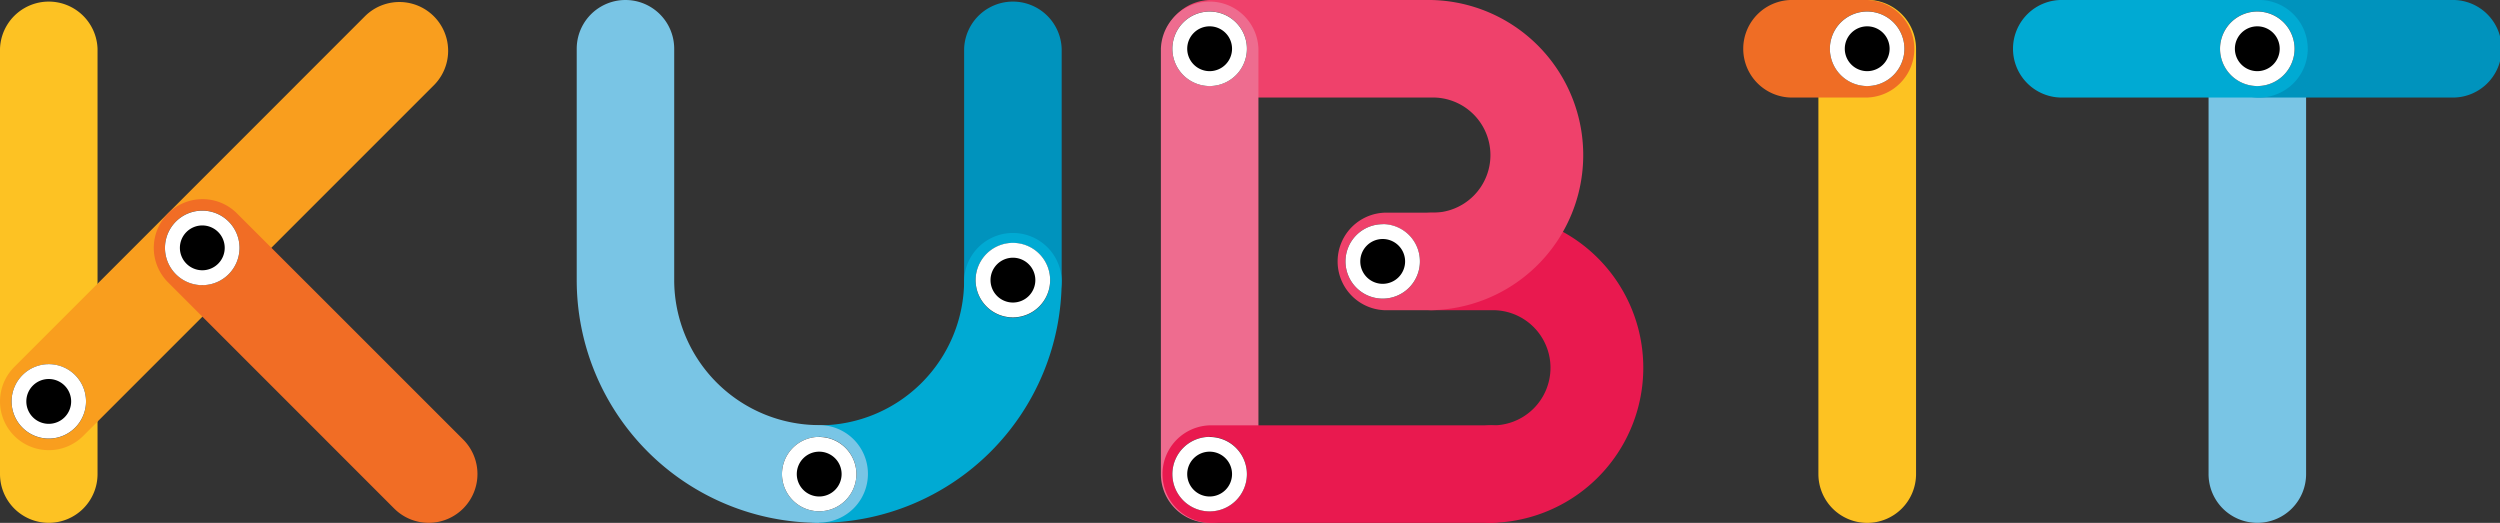 <svg xmlns="http://www.w3.org/2000/svg" viewBox="0 0 446.23 93.33"><rect x="0" y="0" width="446.23" height="93.33" fill="#333333" stroke="none"/><g style="isolation:isolate"><g id="Layer_2" data-name="Layer 2"><g id="Layer_1-2" data-name="Layer 1"><path d="M8.7,93.32A8.7,8.7,0,0,1,0,84.62V8.7a8.71,8.71,0,0,1,17.41,0V84.62A8.7,8.7,0,0,1,8.7,93.32Z" style="fill:#fdc223"/><path d="M8.7,80.35A8.7,8.7,0,0,1,2.55,65.5L65.13,2.91A8.7,8.7,0,0,1,77.44,15.22L14.86,77.8A8.68,8.68,0,0,1,8.7,80.35Z" style="fill:#f99e1e"/><path d="M76.52,93.32a8.71,8.71,0,0,1-6.15-2.54L30,50.4a8.7,8.7,0,1,1,12.3-12.31L82.68,78.46a8.71,8.71,0,0,1-6.16,14.86Z" style="fill:#f16d25"/><g style="mix-blend-mode:soft-light"><path d="M36.11,50.89a6.65,6.65,0,1,1,6.64-6.65A6.64,6.64,0,0,1,36.11,50.89Z"/><path d="M36.11,40.24a4,4,0,1,1-4,4,4,4,0,0,1,4-4m0-2.64a6.65,6.65,0,1,0,6.64,6.64,6.64,6.64,0,0,0-6.64-6.64Z" style="fill:#fff"/></g><g style="mix-blend-mode:soft-light"><path d="M8.7,78.29a6.64,6.64,0,1,1,6.65-6.64A6.64,6.64,0,0,1,8.7,78.29Z"/><path d="M8.7,67.65a4,4,0,1,1-4,4,4,4,0,0,1,4-4M8.7,65a6.64,6.64,0,1,0,6.65,6.64A6.64,6.64,0,0,0,8.7,65Z" style="fill:#fff"/></g><path d="M180.8,58.74a8.7,8.7,0,0,1-8.71-8.7V8.7a8.71,8.71,0,0,1,17.41,0V50A8.7,8.7,0,0,1,180.8,58.74Z" style="fill:#0093bd"/><path d="M146.22,93.32a8.7,8.7,0,1,1,0-17.4A25.9,25.9,0,0,0,172.09,50a8.71,8.71,0,0,1,17.41,0A43.32,43.32,0,0,1,146.22,93.32Z" style="fill:#00aad3"/><path d="M146.22,93.32A43.32,43.32,0,0,1,102.94,50V8.7a8.7,8.7,0,0,1,17.4,0V50a25.91,25.91,0,0,0,25.88,25.88,8.7,8.7,0,0,1,0,17.4Z" style="fill:#79c5e5"/><g style="mix-blend-mode:soft-light"><path d="M146.22,91.26a6.64,6.64,0,1,1,6.64-6.64A6.64,6.64,0,0,1,146.22,91.26Z"/><path d="M146.22,80.62a4,4,0,1,1-4,4,4,4,0,0,1,4-4m0-2.64a6.64,6.64,0,1,0,6.64,6.64A6.64,6.64,0,0,0,146.22,78Z" style="fill:#fff"/></g><g style="mix-blend-mode:soft-light"><path d="M180.8,56.68A6.65,6.65,0,1,1,187.44,50,6.64,6.64,0,0,1,180.8,56.68Z"/><path d="M180.8,46a4,4,0,1,1-4,4,4,4,0,0,1,4-4m0-2.65A6.65,6.65,0,1,0,187.44,50a6.64,6.64,0,0,0-6.64-6.65Z" style="fill:#fff"/></g><path d="M266.15,93.33a8.71,8.71,0,0,1,0-17.41,10.28,10.28,0,1,0,0-20.55H255.43a8.71,8.71,0,0,1,0-17.41h10.72a27.69,27.69,0,0,1,0,55.37Z" style="fill:#e9194f"/><path d="M255.43,55.37h-8.26a8.71,8.71,0,0,1,0-17.41h8.26a10.28,10.28,0,1,0,0-20.55H215.91a8.71,8.71,0,0,1,0-17.41h39.52a27.69,27.69,0,0,1,0,55.37Z" style="fill:#ef416b"/><path d="M215.91,93.33a8.71,8.71,0,0,1-8.7-8.71V8.7a8.71,8.71,0,0,1,17.41,0V84.62A8.71,8.71,0,0,1,215.91,93.33Z" style="fill:#ee6c8f"/><path d="M266.15,93.33H215.91a8.71,8.71,0,0,1,0-17.41h50.24a8.71,8.71,0,0,1,0,17.41Z" style="fill:#e9194f"/><g style="mix-blend-mode:soft-light"><path d="M215.91,91.27a6.65,6.65,0,1,1,6.65-6.65A6.65,6.65,0,0,1,215.91,91.27Z"/><path d="M215.91,80.62a4,4,0,1,1-4,4,4,4,0,0,1,4-4m0-2.64a6.65,6.65,0,1,0,6.65,6.64A6.64,6.64,0,0,0,215.91,78Z" style="fill:#fff"/></g><g style="mix-blend-mode:soft-light"><path d="M215.91,15.35a6.65,6.65,0,1,1,6.65-6.65A6.65,6.65,0,0,1,215.91,15.35Z"/><path d="M215.91,4.7a4,4,0,1,1-4,4,4,4,0,0,1,4-4m0-2.64a6.65,6.65,0,1,0,6.65,6.64,6.65,6.65,0,0,0-6.65-6.64Z" style="fill:#fff"/></g><g style="mix-blend-mode:soft-light"><path d="M246.8,53.3a6.64,6.64,0,1,1,6.64-6.64A6.64,6.64,0,0,1,246.8,53.3Z"/><path d="M246.8,42.66a4,4,0,1,1-4,4,4,4,0,0,1,4-4m0-2.64a6.64,6.64,0,1,0,6.64,6.64A6.64,6.64,0,0,0,246.8,40Z" style="fill:#fff"/></g><path d="M333.28,93.33a8.71,8.71,0,0,1-8.71-8.71V8.7A8.71,8.71,0,0,1,342,8.7V84.62A8.71,8.71,0,0,1,333.28,93.33Z" style="fill:#fdc222"/><path d="M333.28,17.41H320.16a8.71,8.71,0,1,1,0-17.41h13.12a8.71,8.71,0,0,1,0,17.41Z" style="fill:#ef6d25"/><g style="mix-blend-mode:soft-light"><path d="M333.28,15.35a6.65,6.65,0,1,1,6.64-6.65A6.64,6.64,0,0,1,333.28,15.35Z"/><path d="M333.28,4.7a4,4,0,1,1-4,4,4,4,0,0,1,4-4m0-2.64a6.65,6.65,0,1,0,6.64,6.64,6.64,6.64,0,0,0-6.64-6.64Z" style="fill:#fff"/></g><path d="M402.91,93.32a8.7,8.7,0,0,1-8.7-8.7V8.7a8.71,8.71,0,0,1,17.41,0V84.62A8.7,8.7,0,0,1,402.91,93.32Z" style="fill:#79c5e5"/><path d="M437.52,17.41H402.91a8.71,8.71,0,0,1,0-17.41h34.61a8.71,8.71,0,1,1,0,17.41Z" style="fill:#0093bd"/><path d="M402.91,17.41h-34.6a8.71,8.71,0,1,1,0-17.41h34.6a8.71,8.71,0,1,1,0,17.41Z" style="fill:#00aad3"/><g style="mix-blend-mode:soft-light"><path d="M402.91,15.35a6.65,6.65,0,1,1,6.65-6.65A6.64,6.64,0,0,1,402.91,15.35Z"/><path d="M402.91,4.7a4,4,0,1,1-4,4,4,4,0,0,1,4-4m0-2.64a6.65,6.65,0,1,0,6.65,6.64,6.65,6.65,0,0,0-6.65-6.64Z" style="fill:#fff"/></g></g></g></g></svg>
